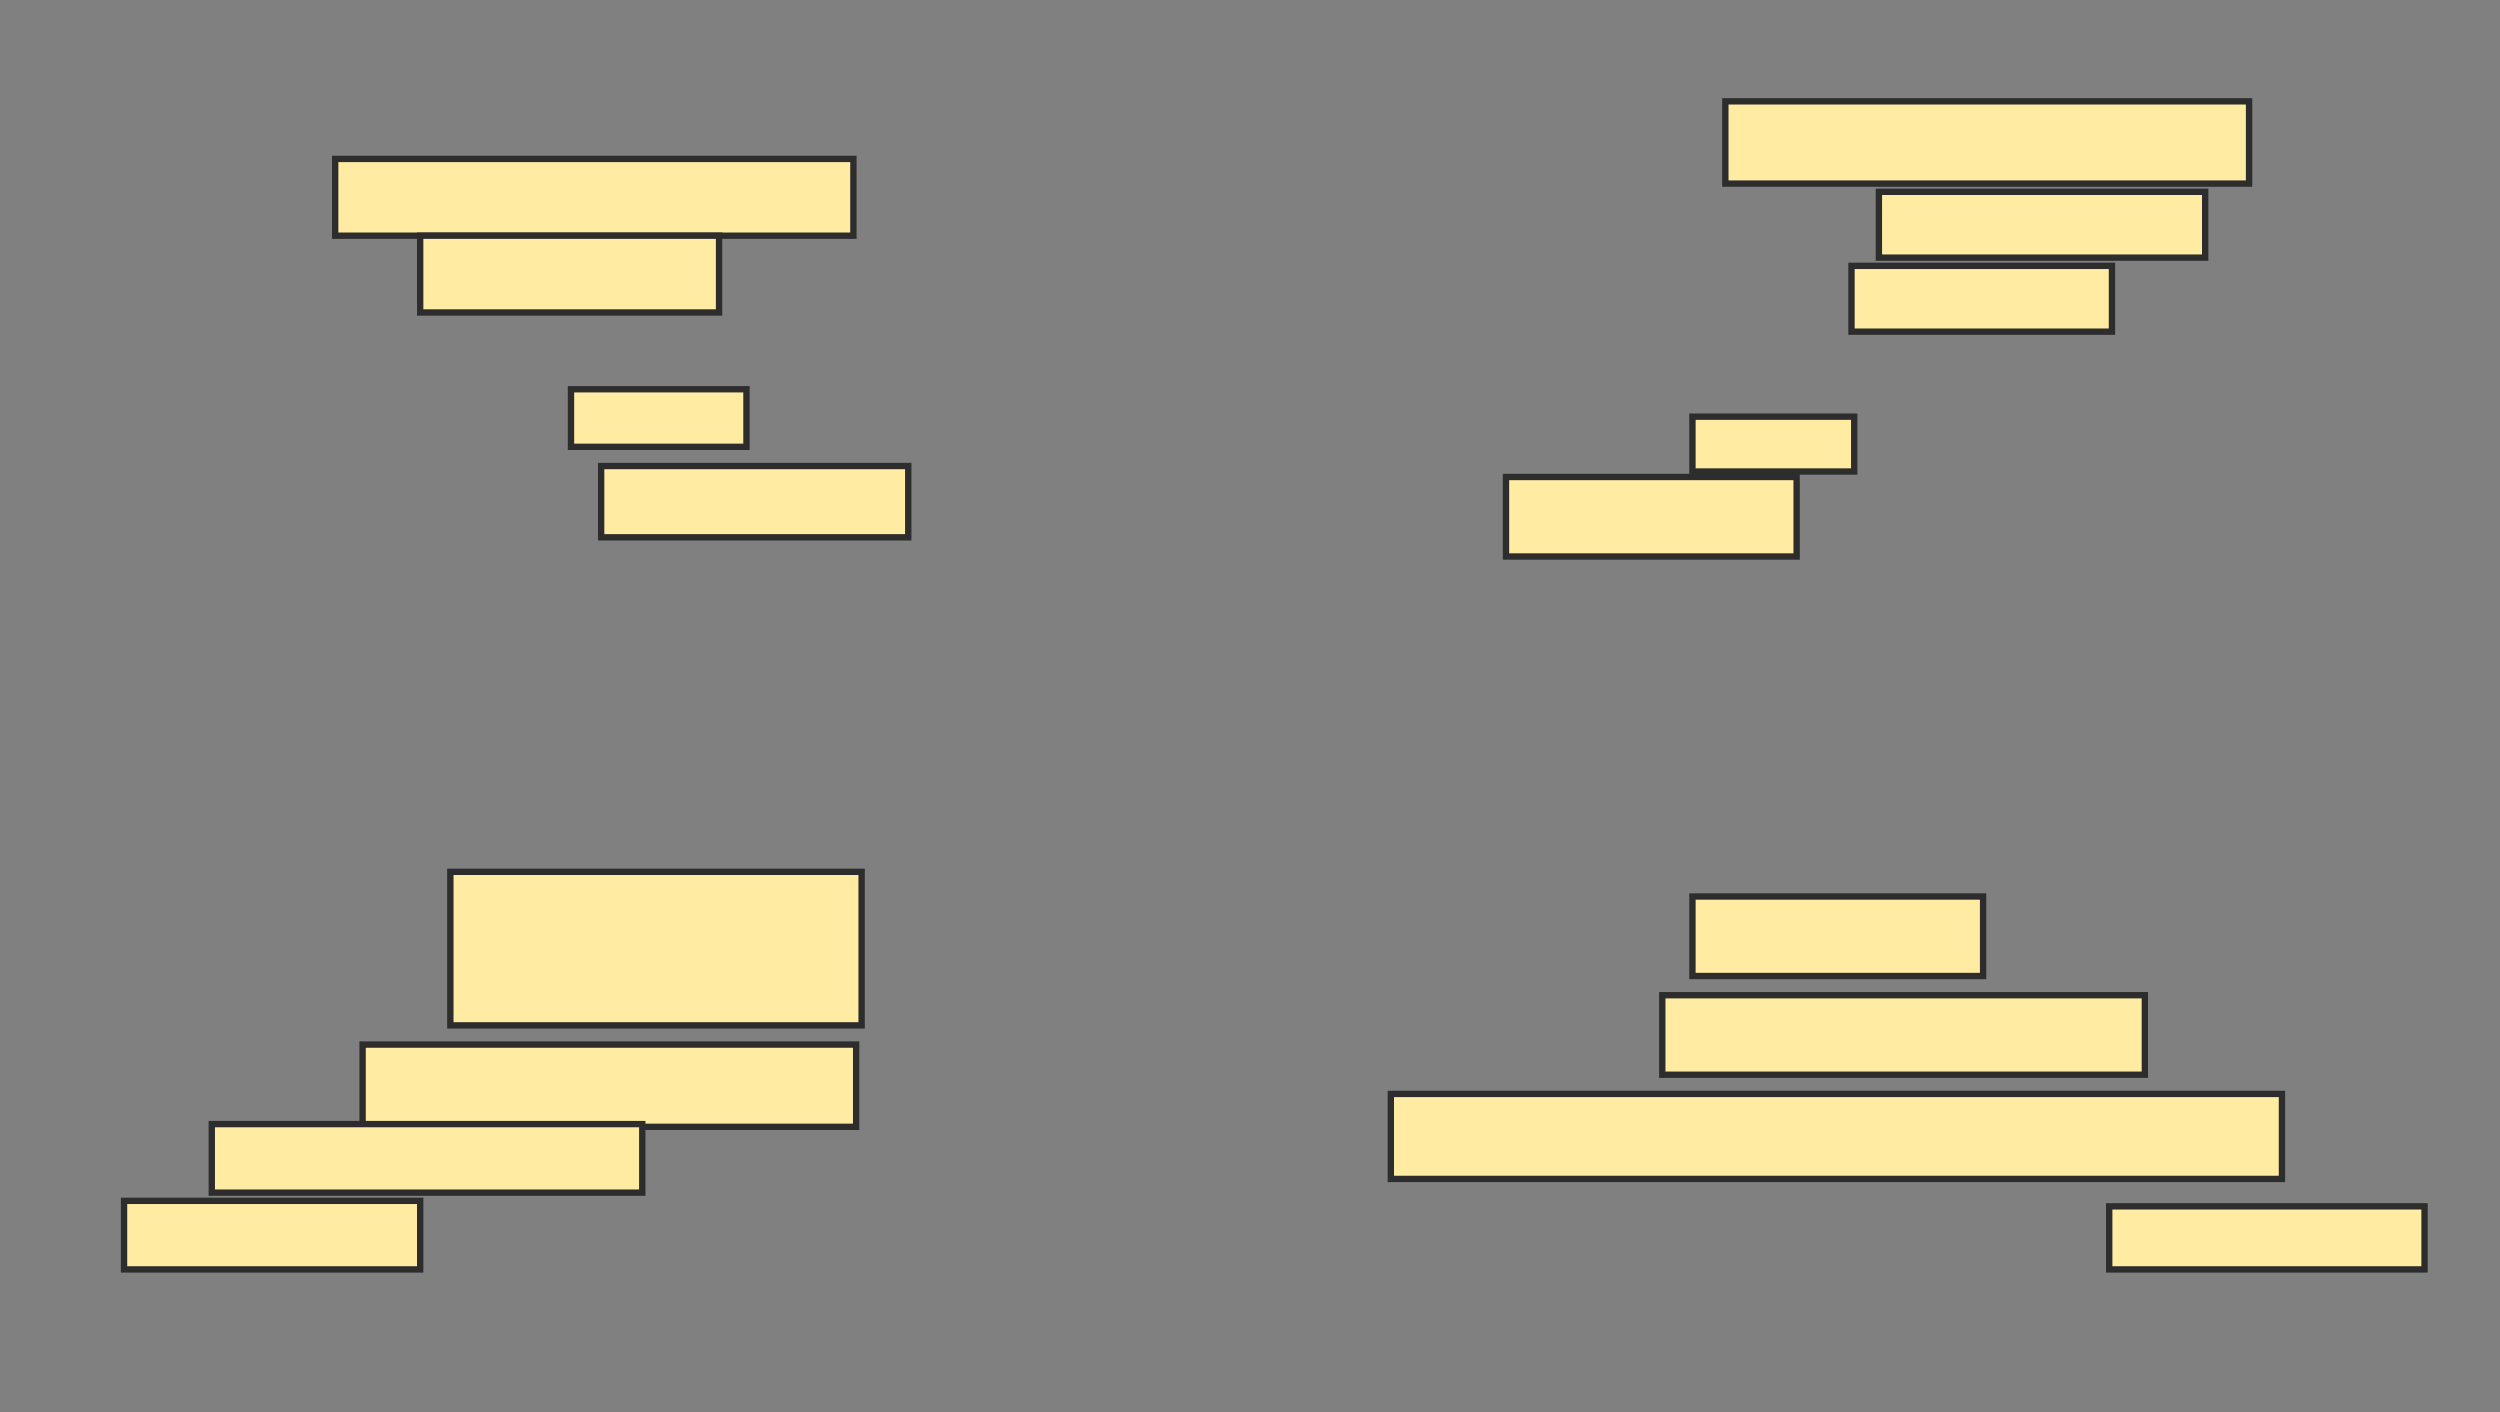 <svg xmlns="http://www.w3.org/2000/svg" width="393" height="222">
 <rect width="100%" height="100%" fill="#808080" stroke="none"/>
 <!-- Created with Image Occlusion Enhanced -->
 <g>
  <title>Labels</title>
 </g>
 <g>
  <title>Masks</title>
  <rect id="c3cec066d9304e5ca1cfda40506cbe5b-ao-1" height="12.069" width="81.466" y="24.983" x="52.69" stroke="#2D2D2D" fill="#FFEBA2"/>
  <rect id="c3cec066d9304e5ca1cfda40506cbe5b-ao-2" height="12.069" width="46.983" y="37.052" x="66.052" stroke="#2D2D2D" fill="#FFEBA2"/>
  <rect id="c3cec066d9304e5ca1cfda40506cbe5b-ao-3" height="9.052" width="27.586" y="61.19" x="89.759" stroke="#2D2D2D" fill="#FFEBA2"/>
  <rect id="c3cec066d9304e5ca1cfda40506cbe5b-ao-4" height="11.207" width="48.276" y="73.259" x="94.5" stroke="#2D2D2D" fill="#FFEBA2"/>
  <rect id="c3cec066d9304e5ca1cfda40506cbe5b-ao-5" height="24.138" width="64.655" y="137.052" x="70.793" stroke="#2D2D2D" fill="#FFEBA2"/>
  <rect id="c3cec066d9304e5ca1cfda40506cbe5b-ao-6" height="12.931" width="77.586" y="164.207" x="57" stroke="#2D2D2D" fill="#FFEBA2"/>
  <rect id="c3cec066d9304e5ca1cfda40506cbe5b-ao-7" height="10.776" width="67.672" y="176.707" x="33.293" stroke="#2D2D2D" fill="#FFEBA2"/>
  <rect id="c3cec066d9304e5ca1cfda40506cbe5b-ao-8" height="10.776" width="46.552" y="188.776" x="19.5" stroke="#2D2D2D" fill="#FFEBA2"/>
  
  <rect id="c3cec066d9304e5ca1cfda40506cbe5b-ao-10" height="12.931" width="82.328" y="15.931" x="271.224" stroke="#2D2D2D" fill="#FFEBA2"/>
  <rect id="c3cec066d9304e5ca1cfda40506cbe5b-ao-11" height="10.345" width="51.293" y="30.155" x="295.362" stroke="#2D2D2D" fill="#FFEBA2"/>
  <rect id="c3cec066d9304e5ca1cfda40506cbe5b-ao-12" height="10.345" width="40.948" y="41.793" x="291.052" stroke="#2D2D2D" fill="#FFEBA2"/>
  <rect id="c3cec066d9304e5ca1cfda40506cbe5b-ao-13" height="8.621" width="25.431" y="65.5" x="266.052" stroke="#2D2D2D" fill="#FFEBA2"/>
  <rect id="c3cec066d9304e5ca1cfda40506cbe5b-ao-14" height="12.5" width="45.69" y="74.983" x="236.741" stroke="#2D2D2D" fill="#FFEBA2"/>
  <rect id="c3cec066d9304e5ca1cfda40506cbe5b-ao-15" height="12.5" width="45.69" y="140.931" x="266.052" stroke="#2D2D2D" fill="#FFEBA2"/>
  <rect id="c3cec066d9304e5ca1cfda40506cbe5b-ao-16" height="12.5" width="75.862" y="156.448" x="261.31" stroke="#2D2D2D" fill="#FFEBA2"/>
  <rect id="c3cec066d9304e5ca1cfda40506cbe5b-ao-17" height="13.362" width="140.086" y="171.966" x="218.638" stroke="#2D2D2D" fill="#FFEBA2"/>
  <rect id="c3cec066d9304e5ca1cfda40506cbe5b-ao-18" height="9.914" width="49.569" y="189.638" x="331.569" stroke="#2D2D2D" fill="#FFEBA2"/>
 </g>
</svg>